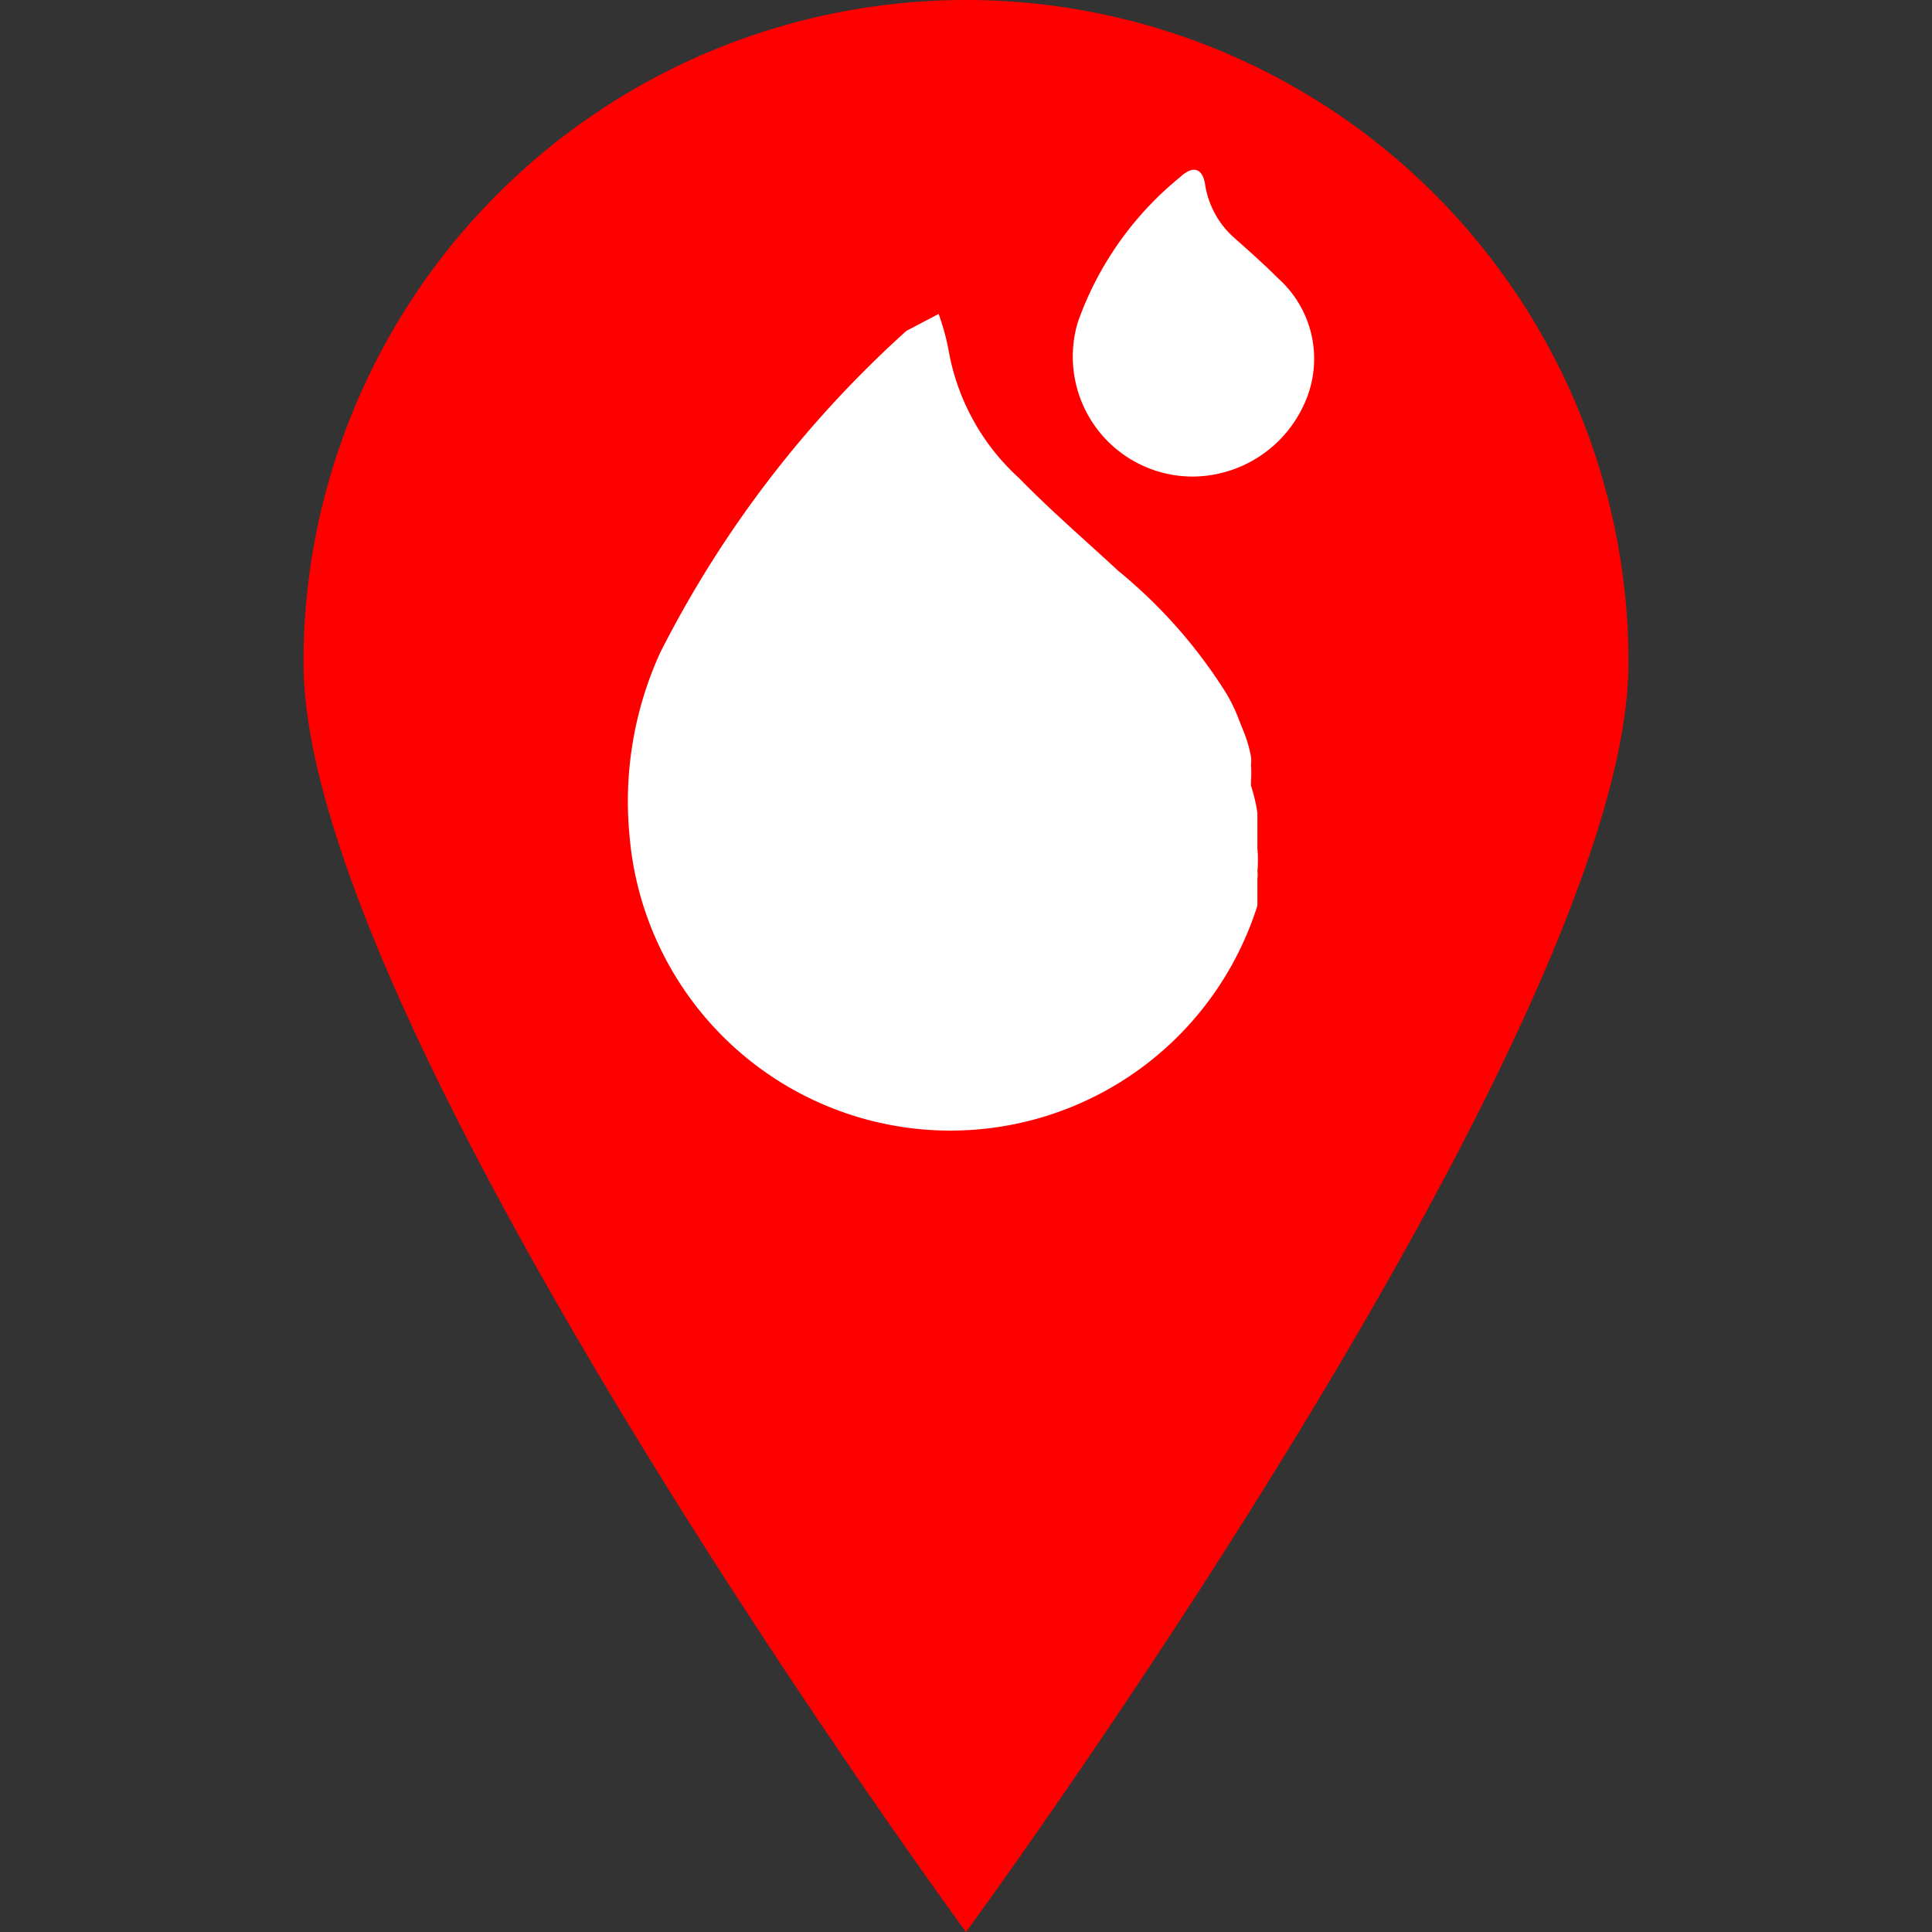 <svg id="Layer_1" data-name="Layer 1" xmlns="http://www.w3.org/2000/svg" viewBox="0 0 24 24"><rect x="0" y="0" width="24" height="24" fill="#333333" stroke="none"/><defs><style>.cls-1{fill:red;}.cls-2{fill:#fff;}</style></defs><path class="cls-1" d="M20.23,8.23C20.23,12.78,12,24,12,24S3.77,12.78,3.77,8.23a8.23,8.23,0,0,1,16.46,0Z"/><path class="cls-2" d="M15.46,11.25l0-.17Zm.1-.43a2.51,2.51,0,0,0,0-.27A2.51,2.51,0,0,1,15.56,10.82Zm.06-.63c0,.12,0,.25,0,.36,0-.11,0-.24,0-.36v0Z"/><path class="cls-2" d="M15.62,10.19c0,.12,0,.25,0,.36,0-.11,0-.24,0-.36v0Zm0,.36a2.51,2.51,0,0,1,0,.27A2.51,2.51,0,0,0,15.6,10.55Zm-.09.53,0,.17Z"/><path class="cls-2" d="M15.62,10.1v.09c0,.12,0,.25,0,.36a2.51,2.51,0,0,1,0,.27.29.29,0,0,1,0,.09l0,.17,0,.17a4,4,0,0,1-7.8-.87A4.45,4.45,0,0,1,8.2,8.11a13.71,13.71,0,0,1,3.06-4l0,0,.4-.21a3,3,0,0,1,.12.43,2.8,2.8,0,0,0,.88,1.61c.39.4.82.77,1.23,1.15A6.27,6.27,0,0,1,15.2,8.56a1.93,1.93,0,0,1,.19.38l.06.15a1.58,1.58,0,0,1,.09.31.36.36,0,0,1,0,.1,1.18,1.18,0,0,1,0,.2v.06A1.94,1.94,0,0,1,15.62,10.1Z"/><path class="cls-2" d="M16.21,5a1.53,1.53,0,0,1-1.39.92A1.49,1.49,0,0,1,13.39,4,4.07,4.07,0,0,1,14.66,2.2c.16-.15.28-.11.31.09a1.11,1.11,0,0,0,.38.68c.18.16.36.32.53.49A1.34,1.34,0,0,1,16.21,5Z"/></svg>